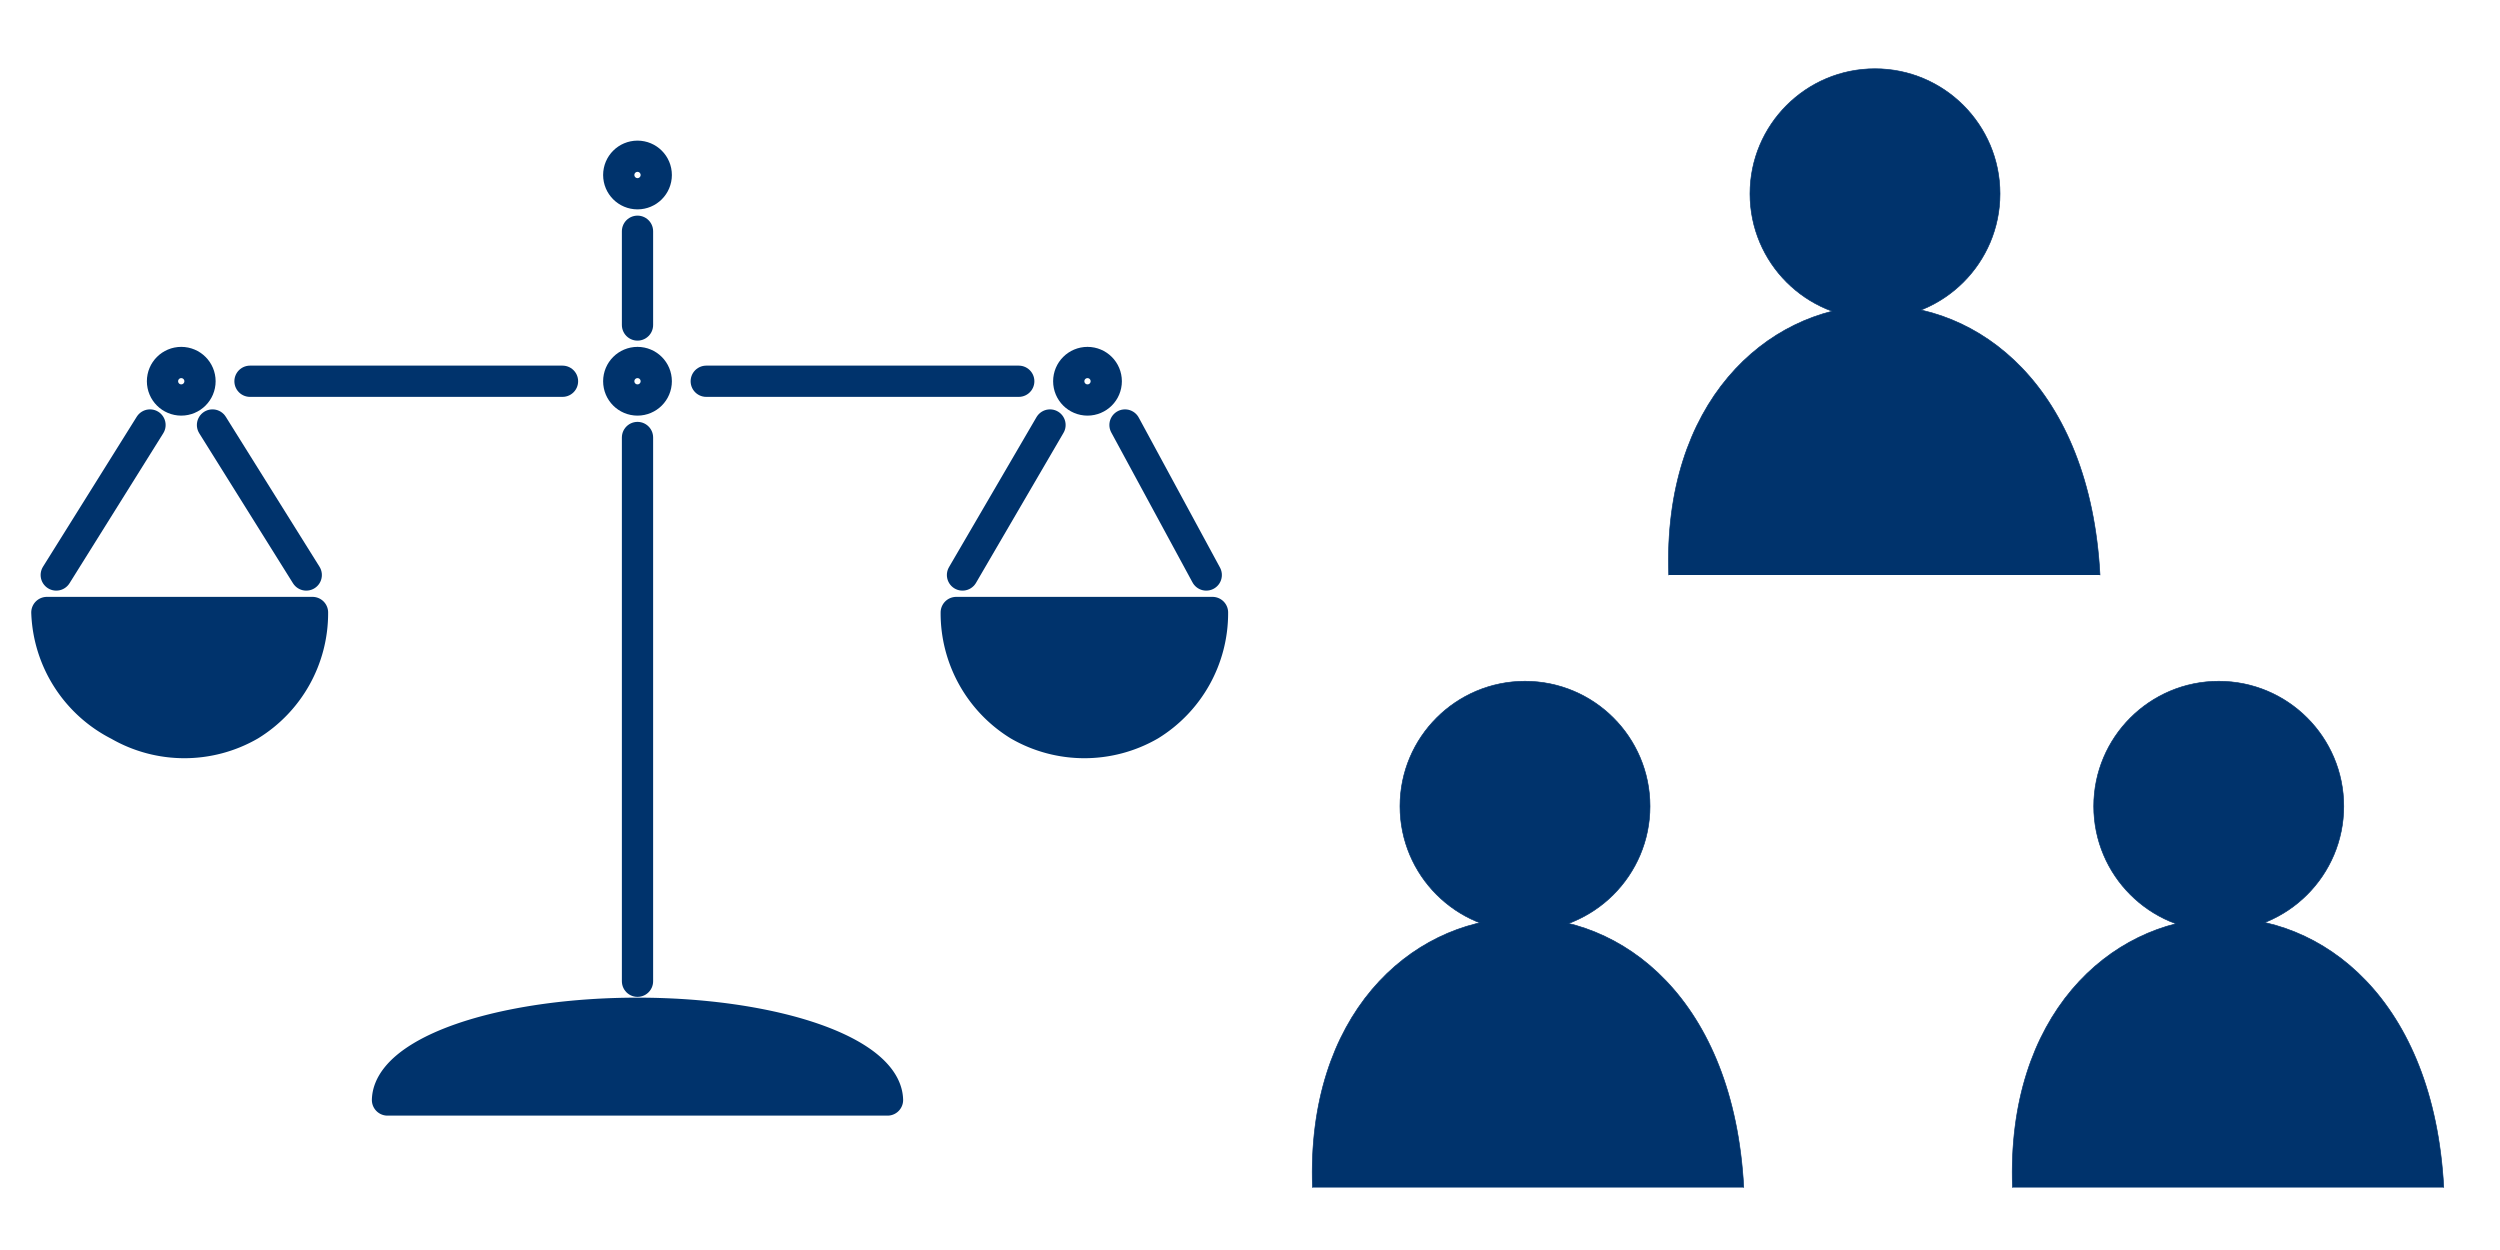 ﻿<?xml version="1.0" encoding="UTF-8" standalone="no"?>
<svg width="400" height="200" viewBox="0 0 400 200" version="1.1" xmlns="http://www.w3.org/2000/svg" xmlns:svg="http://www.w3.org/2000/svg" stroke-linecap="round" stroke-linejoin="round" stroke-width="5" stroke="#00336C" fill="none">
<circle cx="102" cy="61" r="3" />
<path d="M 102,70 V 157" />
<path d="M 102,52 102,37" />
<circle cx="102" cy="28" r="3" />
<path d="m 90,61 -50,0" />
<circle cx="29" cy="61" r="3" />
<path d="m 34,68 15,24" />
<path fill="#00336C" d="m 50,98 a 21,21 0 0 1 -10,18 21,21 0 0 1 -21,0 A 21,21 0 0 1 7.5,98 Z" />
<path d="M 24,68 9,92" />
<circle cx="174" cy="61" r="3" />
<path d="M 180,68 193,92" />
<path fill="#00336C" d="m 194,98 a 21,21 0 0 1 -10,18 21,21 0 0 1 -21,0 21,21 0 0 1 -10,-18 z" />
<path d="M 168,68 154,92" />
<path d="m 163,61 -50,0" />
<path fill="#00336C" d="m 142,-176 a 40,14 0 0 1 -20,12 40,14 0 0 1 -40,0 40,14 0 0 1 -20,-12 z" transform="scale(1,-1)" />
<g transform="translate(200,0)" fill="#00336C" stroke-width="0.1">
<circle cx="44" cy="129" r="20" />
<path d="m 10,190 c -2,-55 65.8,-60 69,0" />
<circle cx="155" cy="129" r="20" />
<path d="m 122,190 c -2,-55 65.8,-60 69,0" />
<circle cx="100" cy="31" r="20" />
<path d="m 67,92 c -2,-55 65.8,-60 69,0" />
</g>
</svg>